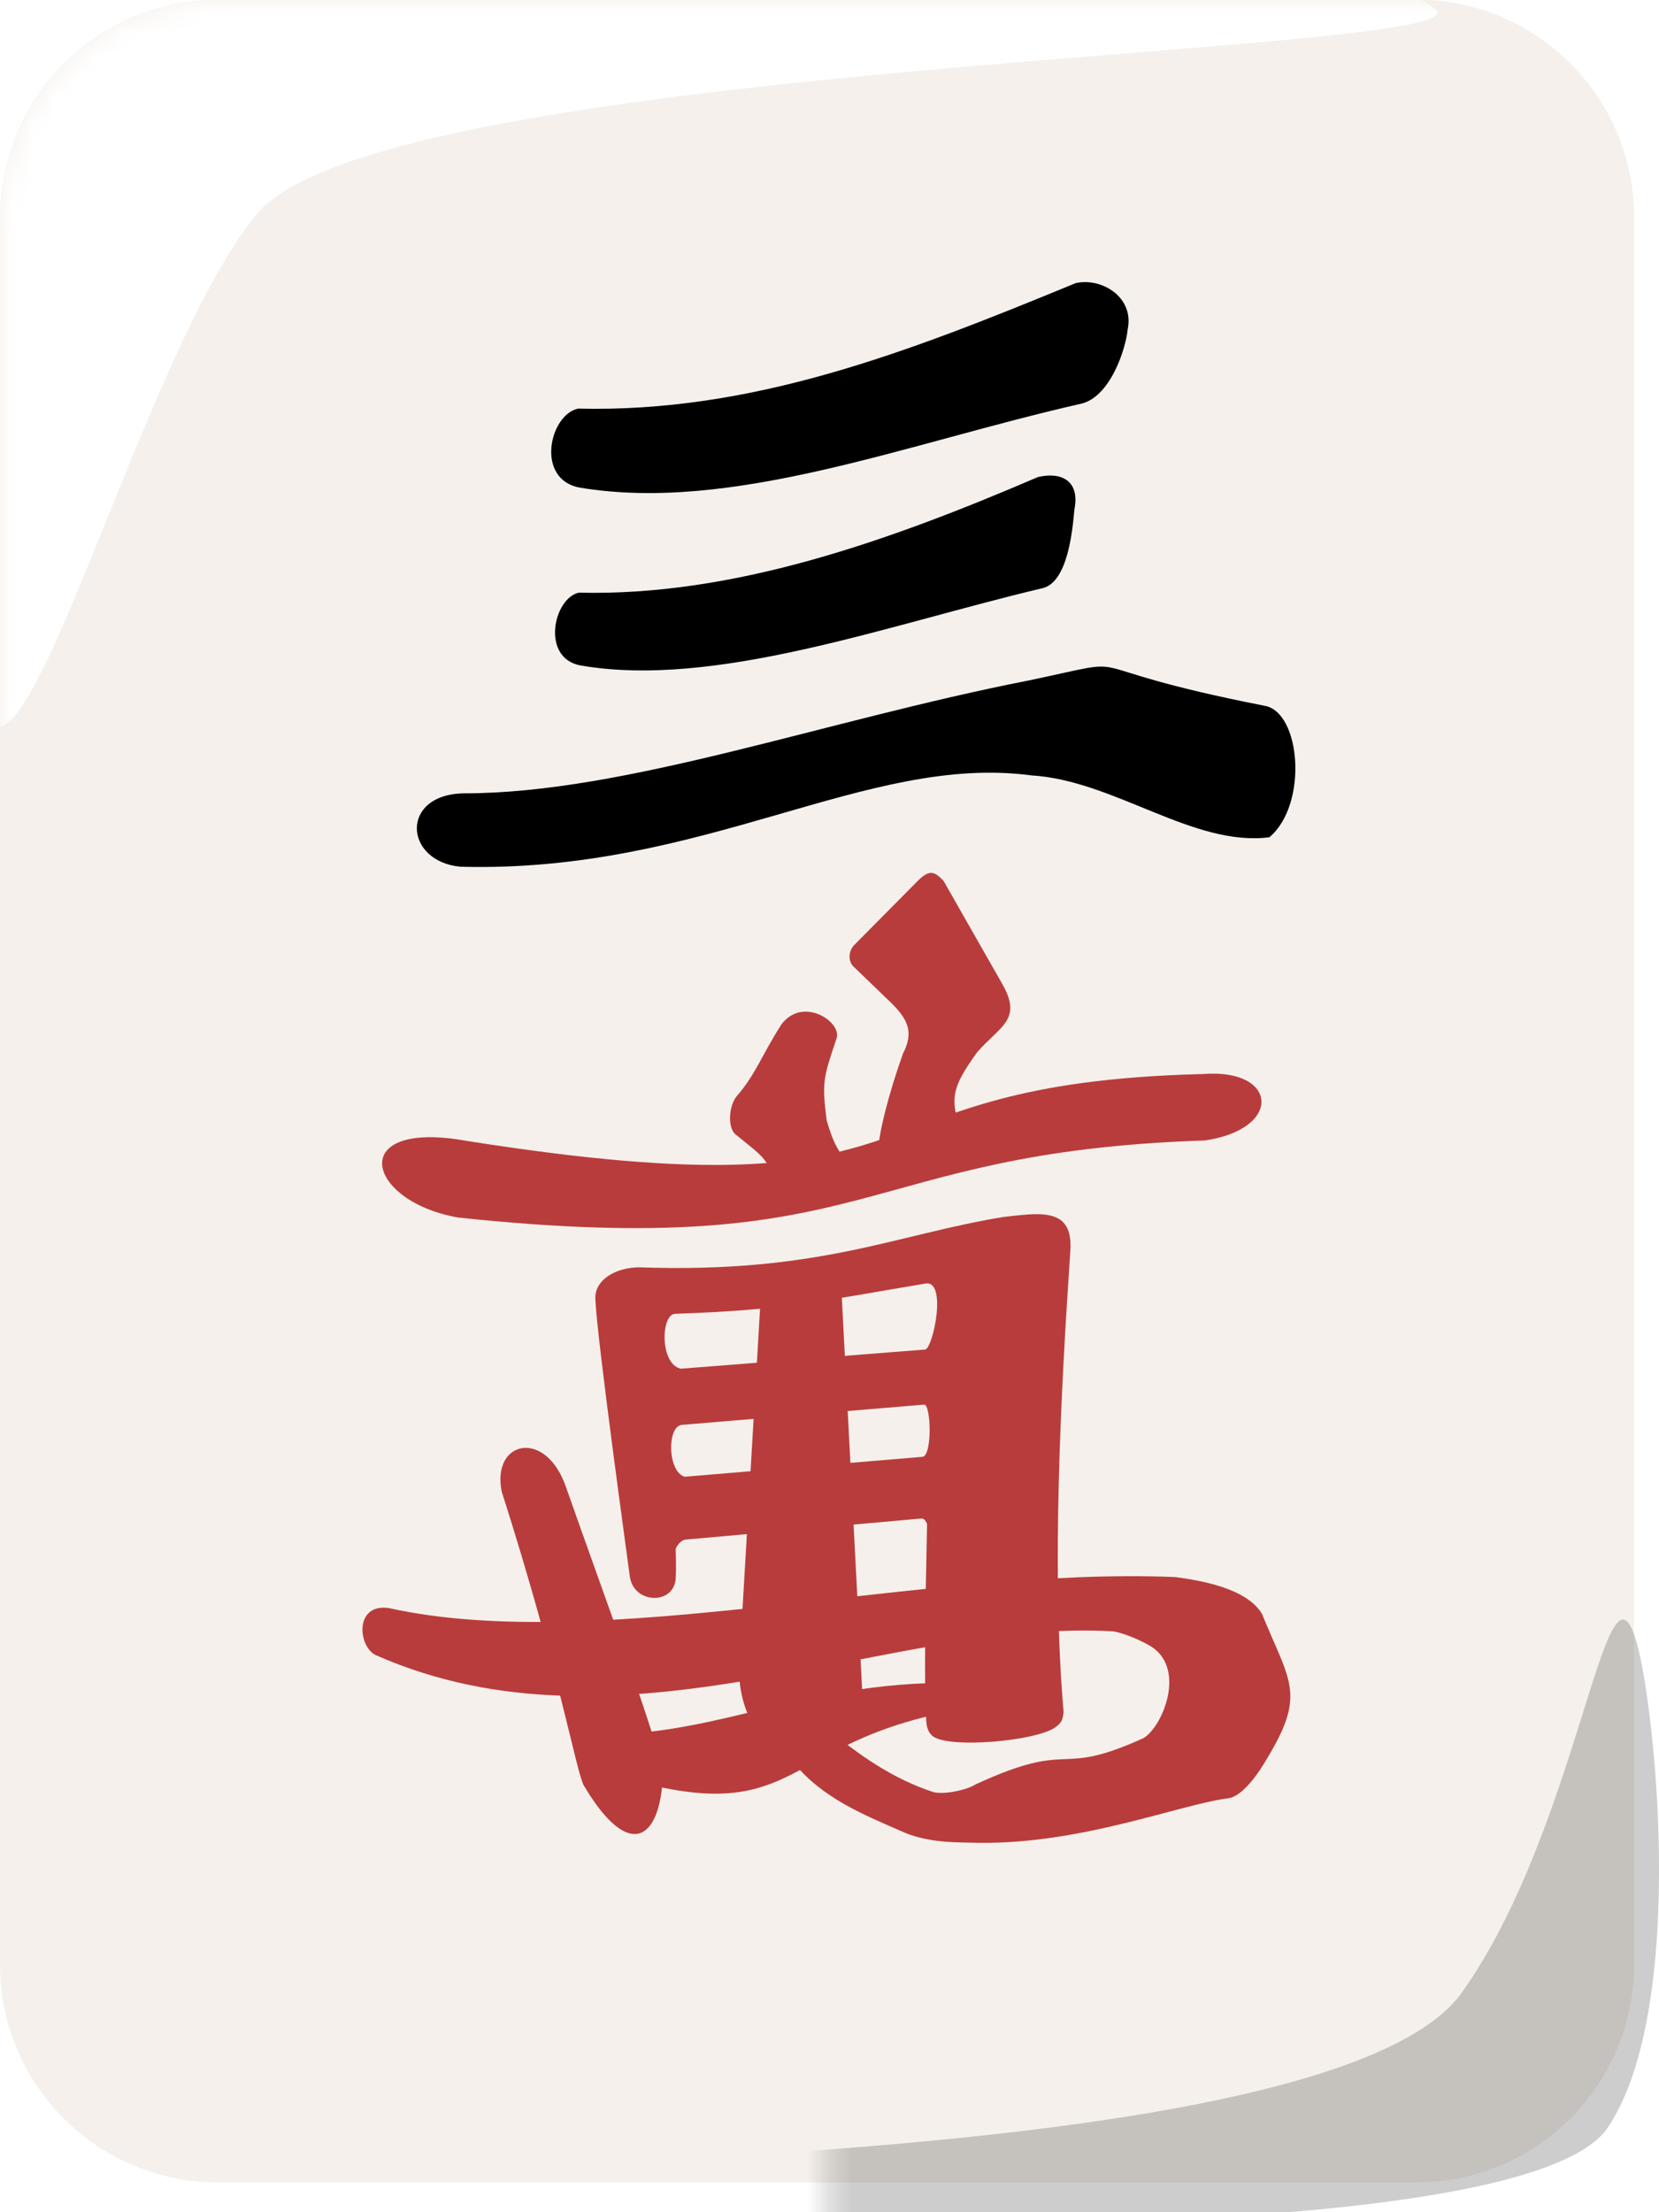 <svg width="75" height="100" viewBox="0 0 75 100" fill="none" xmlns="http://www.w3.org/2000/svg">
<g clip-path="url(#clip0_13_24)">
<path d="M64.026 -0.02H9.848C4.409 -0.02 0 4.39 0 9.828V88.803C0 94.242 4.409 98.651 9.848 98.651H64.026C69.465 98.651 73.874 94.242 73.874 88.803V9.828C73.874 4.39 69.465 -0.02 64.026 -0.02Z" fill="#F5F0EB"/>
<mask id="mask0_13_24" style="mask-type:luminance" maskUnits="userSpaceOnUse" x="0" y="-1" width="74" height="100">
<path d="M64.026 -0.02H9.848C4.409 -0.02 0 4.39 0 9.828V88.803C0 94.242 4.409 98.651 9.848 98.651H64.026C69.465 98.651 73.874 94.242 73.874 88.803V9.828C73.874 4.39 69.465 -0.02 64.026 -0.02Z" fill="#FF3737"/>
</mask>
<g mask="url(#mask0_13_24)">
<g filter="url(#filter0_f_13_24)">
<path fill-rule="evenodd" clip-rule="evenodd" d="M-1.174 30.21C-2.376 22.067 -4.147 5.385 -0.315 -0.074C4.677 -6.505 57.487 -5.104 64.827 0.381C68.003 2.532 17.32 2.648 11.596 9.696C6.005 16.433 0.16 40.825 -1.174 30.21Z" fill="white"/>
</g>
</g>
<mask id="mask1_13_24" style="mask-type:luminance" maskUnits="userSpaceOnUse" x="37" y="67" width="75" height="99">
<path d="M47.24 165.75H101.418C106.857 165.75 111.266 161.341 111.266 155.902V76.927C111.266 71.489 106.857 67.079 101.418 67.079H47.24C41.801 67.079 37.392 71.489 37.392 76.927V155.902C37.392 161.341 41.801 165.75 47.24 165.75Z" fill="#FF3737"/>
</mask>
<g mask="url(#mask1_13_24)">
<g filter="url(#filter1_f_13_24)">
<path fill-rule="evenodd" clip-rule="evenodd" d="M73.909 73.984C74.728 76.277 76.432 90.837 72.6 96.296C67.608 102.727 18.575 100.348 15.591 98.741C12.865 97.432 59.563 98.727 66.025 90.157C71.341 82.771 72.55 69.925 73.909 73.984Z" fill="black" fill-opacity="0.196"/>
</g>
</g>
</g>
<g clip-path="url(#clip1_13_24)">
<path fill-rule="evenodd" clip-rule="evenodd" d="M20.708 55.036C39.741 57.056 38.537 52.081 54.469 51.553C58.01 51.038 57.776 48.279 54.385 48.55C37.441 48.97 43.364 55.101 21.068 51.567C15.631 50.596 16.518 54.298 20.708 55.036Z" fill="#B93C3C"/>
<path fill-rule="evenodd" clip-rule="evenodd" d="M37.82 46.936C38.066 46.2 36.321 45.027 35.341 46.285C34.436 47.688 34.167 48.564 33.305 49.551C32.938 50 32.885 51 33.264 51.289C34.684 52.451 34.525 52.186 35.421 54.053L39.27 53.722C38.048 52.112 37.846 52.253 37.371 50.643C37.152 48.894 37.219 48.735 37.82 46.936Z" fill="#B93C3C"/>
<path fill-rule="evenodd" clip-rule="evenodd" d="M42.656 39.818C42.268 39.413 42.036 39.269 41.491 39.818L38.605 42.732C38.353 43.014 38.348 43.427 38.556 43.664L40.275 45.32C41.092 46.118 41.3 46.692 40.819 47.633C40.178 49.437 39.697 51.265 39.676 52.266L43.647 51.612C42.905 49.772 42.922 49.295 44.184 47.554C45.227 46.367 46.234 46.096 45.309 44.475L42.656 39.818Z" fill="#B93C3C"/>
<path fill-rule="evenodd" clip-rule="evenodd" d="M46.857 54.885C46.411 54.885 45.898 54.951 45.359 55.012C40.488 55.807 36.991 57.573 28.9 57.288C27.805 57.294 26.876 57.871 26.914 58.711C26.992 60.566 28.358 70.369 28.471 71.253C28.631 72.456 30.307 72.563 30.528 71.504C30.568 71.311 30.569 70.762 30.546 70.005C30.649 69.791 30.808 69.626 30.979 69.596L41.663 68.641C41.772 68.642 41.853 68.743 41.91 68.89C41.828 72.658 41.782 76.342 41.863 77.632C41.886 77.917 41.873 78.217 42.157 78.473C42.837 79.042 46.678 78.729 47.671 78.108C47.947 77.906 48.046 77.811 48.083 77.39C47.528 71.017 47.958 62.912 48.384 56.601C48.496 55.204 47.839 54.885 46.857 54.885ZM41.798 58.028C42.858 57.768 42.177 60.996 41.815 61.005L30.784 61.87C29.823 61.678 29.869 59.42 30.518 59.389C35.512 59.221 37.22 58.793 41.798 58.028ZM41.774 63.494C42.094 63.47 42.152 65.816 41.703 65.854L30.955 66.754C30.186 66.538 30.139 64.511 30.809 64.411L41.774 63.494Z" fill="#B93C3C"/>
<path fill-rule="evenodd" clip-rule="evenodd" d="M38.025 58.033L34.419 58.152L33.427 75.132C33.286 77.062 34.269 78.997 35.535 79.025L39.049 77.798L38.025 58.033Z" fill="#B93C3C"/>
<path fill-rule="evenodd" clip-rule="evenodd" d="M26.57 78.4L26.729 79.905C36.9 83.333 34.535 78.297 44.896 77.064L44.777 76.14C36.857 75.58 32.711 78.611 26.57 78.4Z" fill="#B93C3C"/>
<path fill-rule="evenodd" clip-rule="evenodd" d="M25.599 67.256C24.701 64.565 22.215 65.094 22.68 67.422C25.285 75.568 26.044 80.078 26.392 80.708C28.416 84.126 29.842 83.23 29.969 80.251C29.99 79.342 27.3 72.096 25.599 67.256Z" fill="#B93C3C"/>
<path fill-rule="evenodd" clip-rule="evenodd" d="M17.595 72.694C16.028 72.45 16.17 74.398 16.973 74.811C28.195 79.774 40.193 73.149 50.342 73.744C50.728 73.813 51.338 74.037 51.897 74.344C53.689 75.291 52.597 78.002 51.714 78.559C47.676 80.405 48.618 78.576 44.088 80.668C43.661 80.942 42.539 81.155 42.122 80.984C40.446 80.426 39.066 79.465 37.969 78.61L35.871 79.668C37.166 81.281 39.078 82.044 40.66 82.738C41.925 83.341 43.309 83.273 44.228 83.302C48.936 83.366 53.339 81.558 55.554 81.285C56.202 81.185 56.957 80.061 57.251 79.539C59.068 76.563 58.317 76.057 57.047 72.941C56.325 71.773 54.238 71.439 53.142 71.29C41.758 70.808 27.219 74.818 17.595 72.694Z" fill="#B93C3C"/>
<path fill-rule="evenodd" clip-rule="evenodd" d="M21 35.861C18.065 35.888 18.246 38.947 20.827 39.18C31.865 39.47 39.157 34.055 46.625 35.051C50.372 35.271 53.941 38.29 57.387 37.847C59.155 36.353 58.802 32.156 57.154 31.901C47.788 30.059 51.975 29.611 46.471 30.767C37.302 32.56 28.26 35.861 21 35.861Z" fill="black"/>
<path fill-rule="evenodd" clip-rule="evenodd" d="M26.128 18.471C24.832 18.762 24.197 21.67 26.206 22.042C33.114 23.194 41.014 20.034 48.842 18.257C50.178 17.98 50.893 15.796 50.982 14.876C51.278 13.432 49.803 12.535 48.63 12.798C40.942 15.969 33.987 18.658 26.128 18.471Z" fill="black"/>
<path fill-rule="evenodd" clip-rule="evenodd" d="M26.162 26.79C25.015 27.058 24.453 29.737 26.231 30.079C32.343 31.141 40.185 28.23 47.111 26.593C48.294 26.338 48.491 23.884 48.571 23.037C48.832 21.706 47.961 21.322 46.924 21.564C40.122 24.485 33.115 26.962 26.162 26.79Z" fill="black"/>
</g>
<defs>
<filter id="filter0_f_13_24" x="-3.902" y="-5.597" width="70.128" height="39.701" filterUnits="userSpaceOnUse" color-interpolation-filters="sRGB">
<feFlood flood-opacity="0" result="BackgroundImageFix"/>
<feBlend mode="normal" in="SourceGraphic" in2="BackgroundImageFix" result="shape"/>
<feGaussianBlur stdDeviation="0.627" result="effect1_foregroundBlur_13_24"/>
</filter>
<filter id="filter1_f_13_24" x="14.222" y="71.954" width="62.035" height="29.834" filterUnits="userSpaceOnUse" color-interpolation-filters="sRGB">
<feFlood flood-opacity="0" result="BackgroundImageFix"/>
<feBlend mode="normal" in="SourceGraphic" in2="BackgroundImageFix" result="shape"/>
<feGaussianBlur stdDeviation="0.627" result="effect1_foregroundBlur_13_24"/>
</filter>
<clipPath id="clip0_13_24">
<rect width="75" height="100" fill="white"/>
</clipPath>
<clipPath id="clip1_13_24">
<rect width="56.25" height="75" fill="white" transform="translate(9.375 12.5)"/>
</clipPath>
</defs>
</svg>
